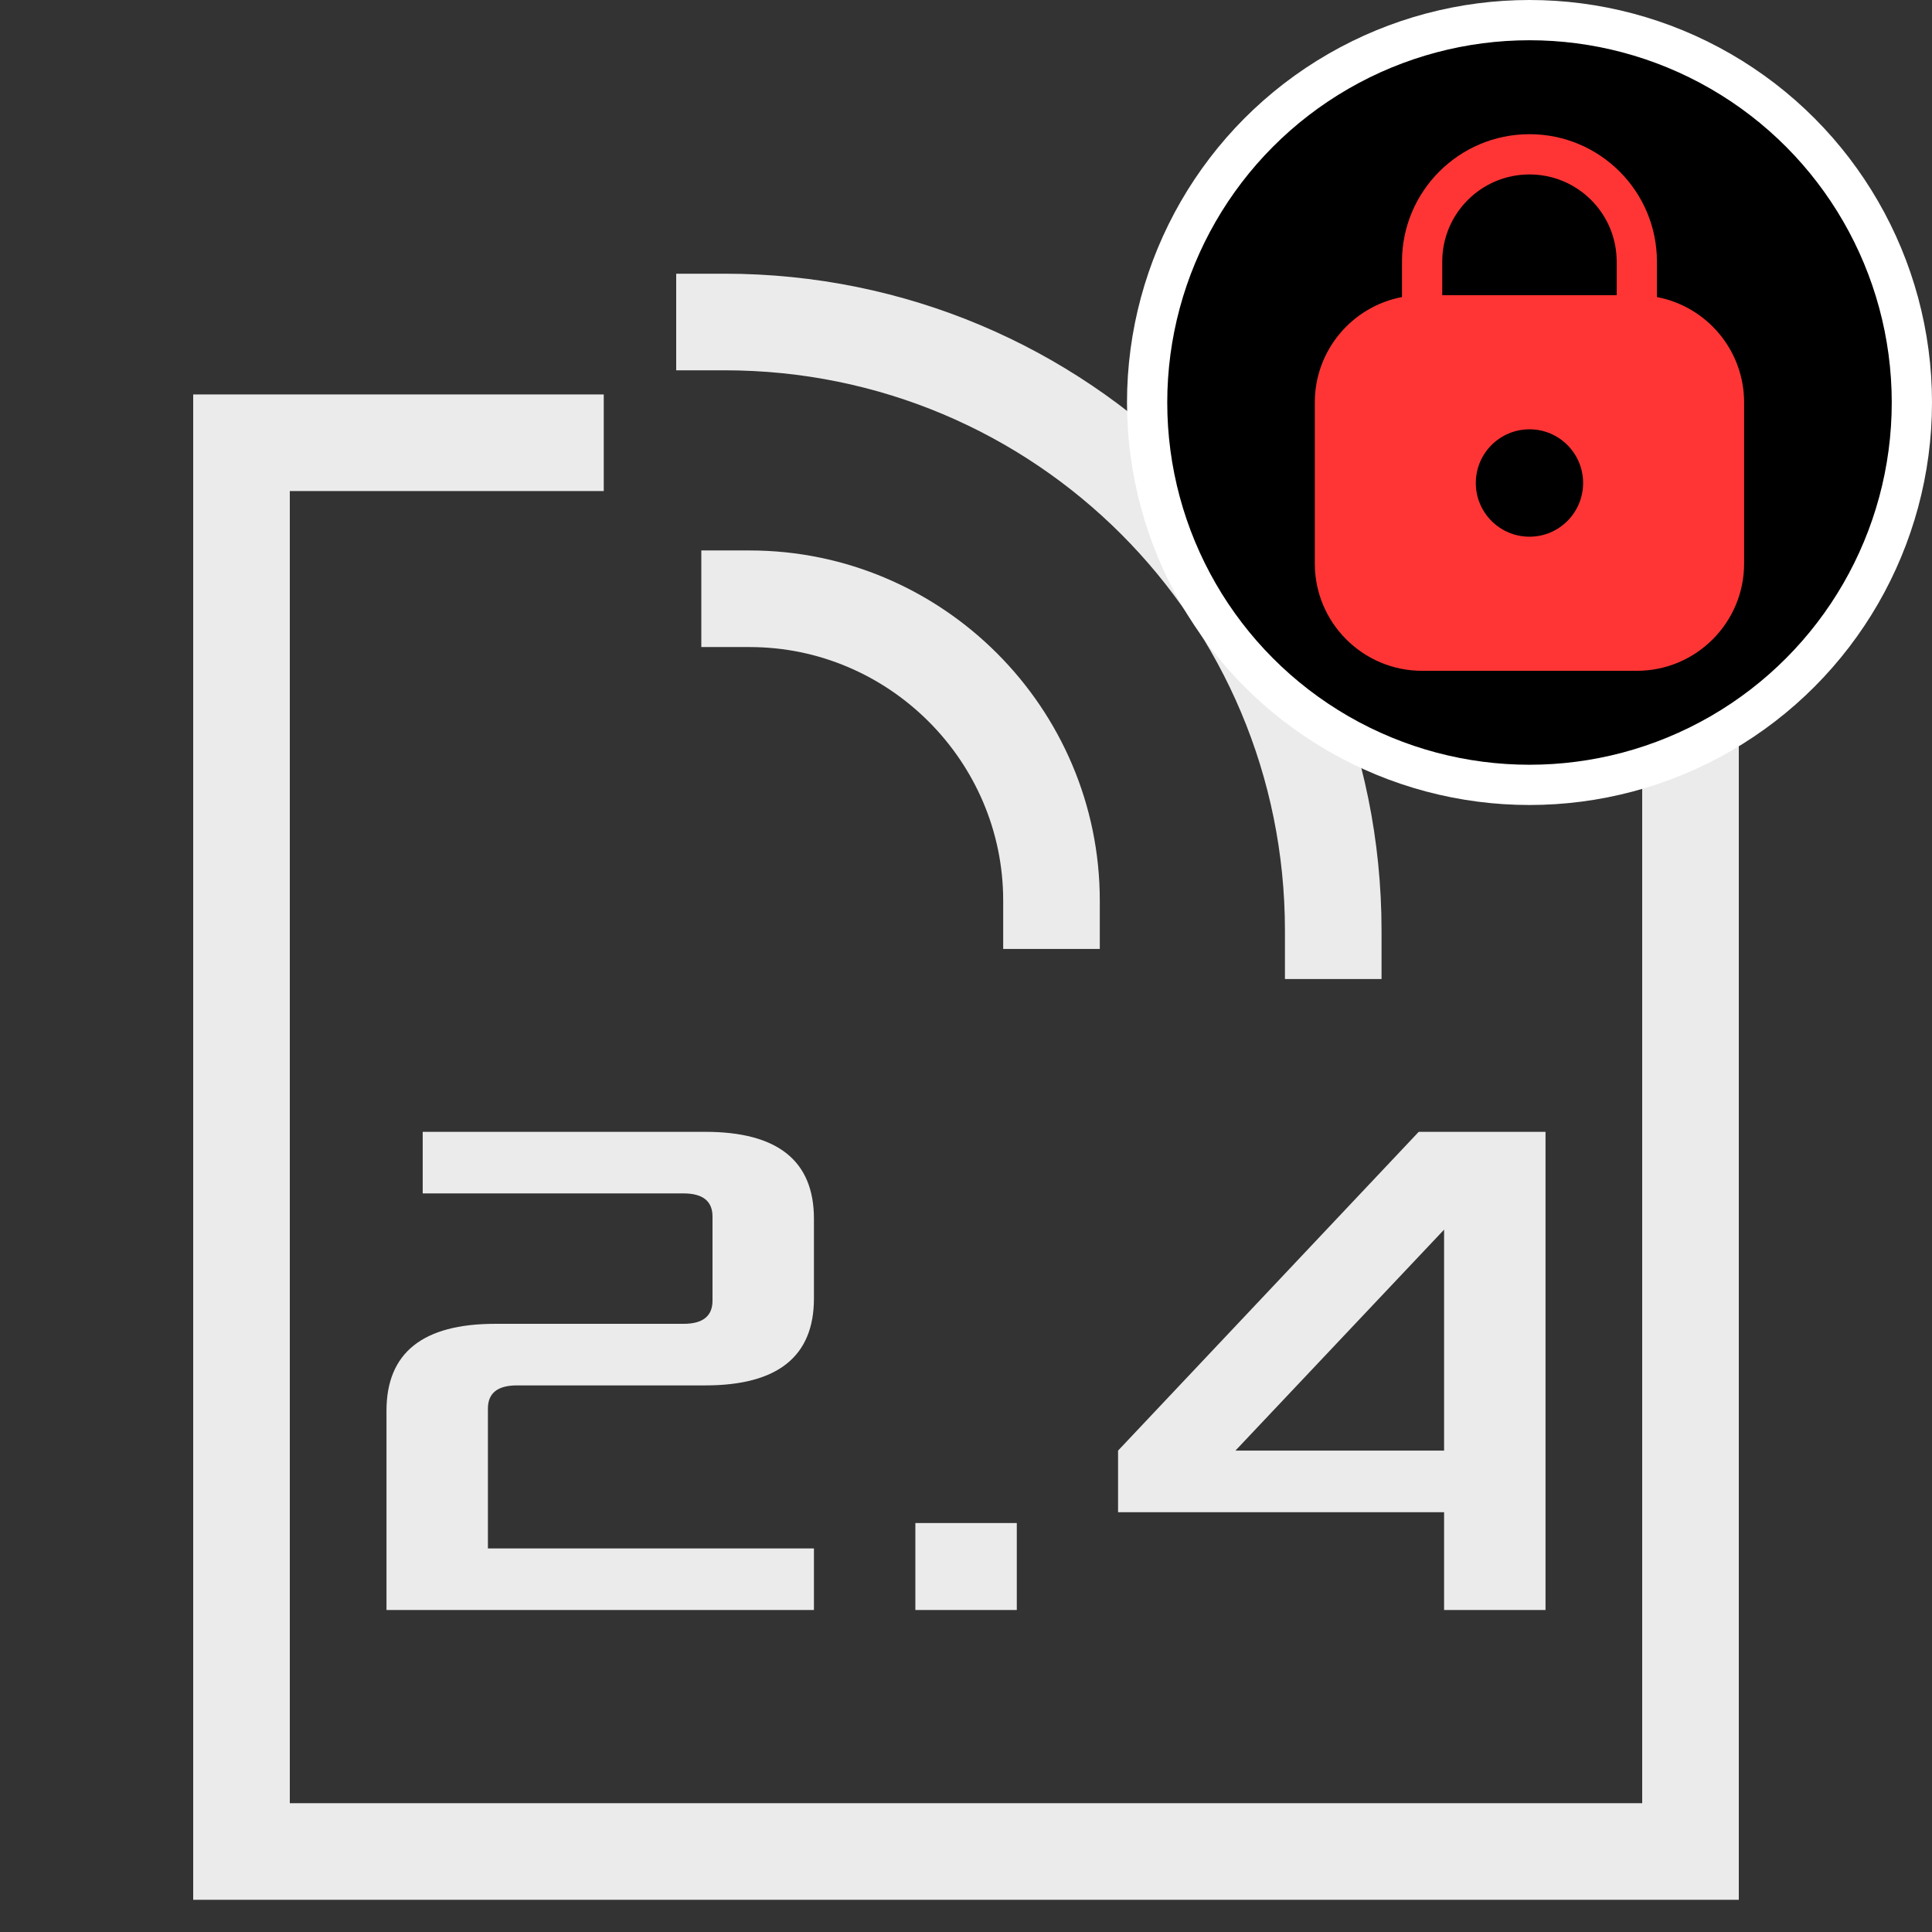 <svg width="24" height="24" viewBox="0 0 24 24" fill="none" xmlns="http://www.w3.org/2000/svg">
<rect x="0" y="0" width="24" height="24" fill="#333333" stroke="none"/>
<path d="M21 5.5V23H3V5.5H7.5" stroke="#EBEBEB" stroke-width="1.2"/>
<path d="M9 4C13.188 4 16.562 7.375 16.562 11.562" stroke="#EBEBEB" stroke-width="1.2" stroke-linecap="square" stroke-linejoin="round"/>
<path d="M9.312 7.438C11.375 7.438 13.062 9.125 13.062 11.188" stroke="#EBEBEB" stroke-width="1.2" stroke-linecap="square" stroke-linejoin="round"/>
<path d="M4.801 20V17.525C4.801 16.805 5.251 16.445 6.151 16.445H8.491C8.731 16.445 8.851 16.349 8.851 16.157V15.113C8.851 14.921 8.731 14.825 8.491 14.825H5.251V14.06H8.761C9.661 14.06 10.111 14.42 10.111 15.14V16.13C10.111 16.85 9.661 17.21 8.761 17.21H6.421C6.181 17.21 6.061 17.306 6.061 17.498V19.235H10.111V20H4.801ZM11.371 20V18.92H12.631V20H11.371ZM13.889 18.785V18.02L17.624 14.06H19.199V20H17.939V18.785H13.889ZM15.347 18.02H17.939V15.275L15.347 18.02Z" fill="#EBEBEB"/>
<circle cx="19" cy="5" r="4.75" fill="black" stroke="white" stroke-width="0.5"/>
<path fill-rule="evenodd" clip-rule="evenodd" d="M17.916 3.25C17.916 2.652 18.401 2.167 19 2.167C19.598 2.167 20.083 2.652 20.083 3.25V3.667H17.916V3.25ZM17.416 3.69V3.25C17.416 2.376 18.125 1.667 19 1.667C19.874 1.667 20.583 2.376 20.583 3.25V3.69C21.2 3.807 21.666 4.349 21.666 5V7C21.666 7.736 21.069 8.333 20.333 8.333H17.666C16.93 8.333 16.333 7.736 16.333 7V5C16.333 4.349 16.799 3.807 17.416 3.69ZM19.666 6C19.666 6.368 19.368 6.667 19 6.667C18.631 6.667 18.333 6.368 18.333 6C18.333 5.632 18.631 5.333 19 5.333C19.368 5.333 19.666 5.632 19.666 6Z" fill="#FF3535"/>
</svg>
